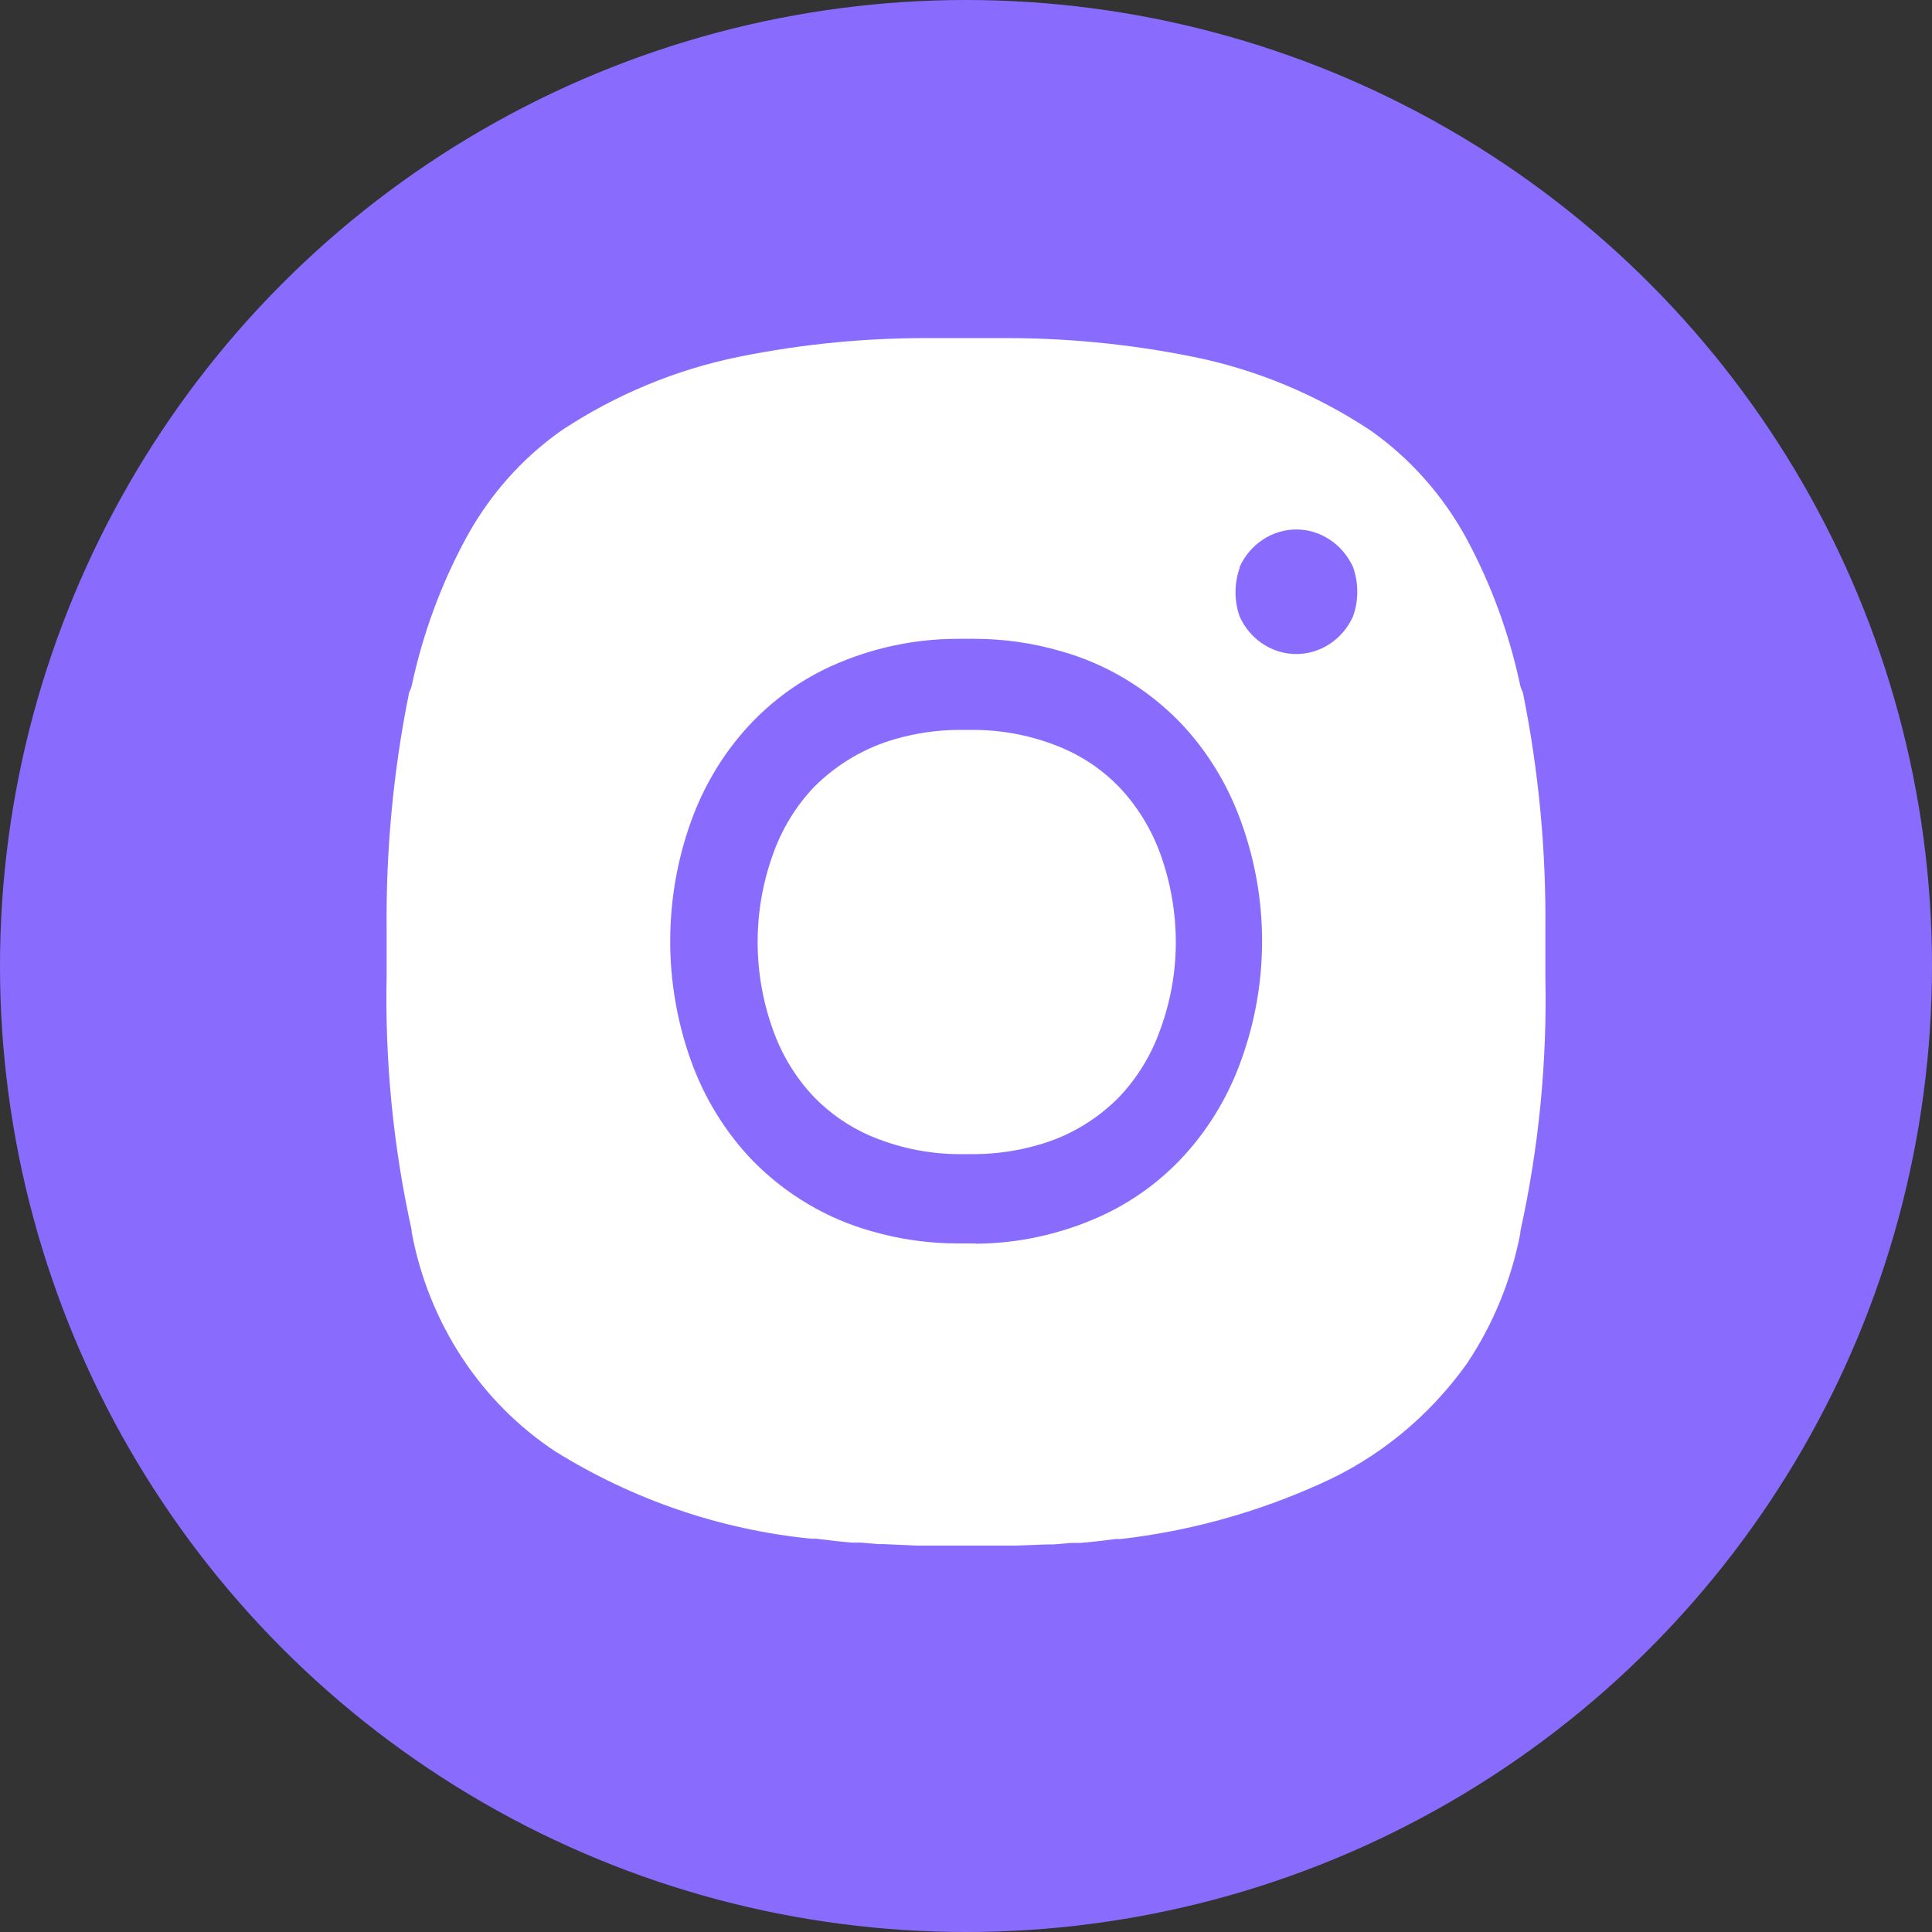 <svg width="40" height="40" viewBox="0 0 40 40" fill="none" xmlns="http://www.w3.org/2000/svg">
<rect x="0" y="0" width="40" height="40" fill="#333333" stroke="none"/>
<circle cx="20" cy="20" r="19" fill="#896CFE" stroke="#896CFE" stroke-width="2"/>
<path d="M21.706 31.975H21.819L22.182 31.944H22.379L22.694 31.913L23.105 31.863H23.206C24.627 31.7 26.015 31.316 27.327 30.724C28.535 30.191 29.585 29.332 30.369 28.234C30.913 27.423 31.29 26.503 31.477 25.532V25.495C31.859 23.765 32.033 21.992 31.995 20.216V19.258C32.012 17.606 31.857 15.957 31.53 14.34C31.509 14.296 31.491 14.25 31.477 14.203C31.251 13.13 30.874 12.098 30.357 11.141C29.869 10.249 29.19 9.486 28.375 8.912C27.252 8.168 26.006 7.65 24.701 7.387C23.359 7.116 21.995 6.986 20.628 7.001H19.378C18.009 6.986 16.643 7.115 15.299 7.387C13.994 7.652 12.748 8.169 11.626 8.912C10.81 9.485 10.134 10.248 9.649 11.141C9.13 12.097 8.751 13.13 8.523 14.203C8.509 14.25 8.491 14.296 8.47 14.34C8.143 15.957 7.988 17.606 8.005 19.258C8.005 19.407 8.005 19.563 8.005 19.712C8.005 19.874 8.005 20.03 8.005 20.192C7.967 21.967 8.141 23.74 8.523 25.47V25.508C8.696 26.438 9.049 27.321 9.561 28.102C10.073 28.884 10.733 29.547 11.5 30.052C13.116 31.055 14.923 31.671 16.794 31.857H16.895L17.312 31.907L17.627 31.938H17.824L18.181 31.969H18.294L18.973 32H21.009L21.706 31.975ZM25.666 11.738C25.771 11.506 25.937 11.31 26.145 11.173C26.352 11.035 26.593 10.962 26.838 10.962C27.084 10.962 27.325 11.035 27.532 11.173C27.74 11.31 27.906 11.506 28.012 11.738C28.131 12.069 28.131 12.434 28.012 12.765C27.906 12.998 27.74 13.194 27.532 13.331C27.325 13.468 27.084 13.541 26.838 13.541C26.593 13.541 26.352 13.468 26.145 13.331C25.937 13.194 25.771 12.998 25.666 12.765C25.551 12.44 25.551 12.082 25.666 11.757V11.738ZM20.2 25.744H19.824C19.221 25.744 18.62 25.658 18.038 25.489C17.118 25.231 16.276 24.732 15.591 24.038C15.019 23.446 14.578 22.73 14.299 21.941C13.735 20.357 13.735 18.613 14.299 17.029C14.578 16.24 15.019 15.524 15.591 14.932C16.066 14.444 16.623 14.054 17.234 13.78C18.046 13.418 18.918 13.23 19.801 13.226H20.176C20.779 13.226 21.38 13.312 21.962 13.481C22.883 13.739 23.725 14.238 24.409 14.932C24.981 15.524 25.422 16.24 25.701 17.029C26.273 18.612 26.273 20.358 25.701 21.941C25.422 22.73 24.981 23.446 24.409 24.038C23.934 24.526 23.377 24.916 22.766 25.19C21.955 25.554 21.082 25.744 20.2 25.75V25.744Z" fill="white"/>
<path d="M21.48 23.709C22.11 23.536 22.689 23.197 23.159 22.725C23.545 22.322 23.842 21.836 24.028 21.3C24.237 20.727 24.344 20.119 24.344 19.507C24.343 18.893 24.238 18.284 24.034 17.708C23.844 17.172 23.545 16.686 23.159 16.282C22.839 15.955 22.463 15.694 22.051 15.511C21.464 15.254 20.836 15.119 20.2 15.112H19.824C19.392 15.116 18.962 15.179 18.544 15.299C17.915 15.476 17.338 15.814 16.865 16.282C16.479 16.685 16.182 17.172 15.996 17.708C15.583 18.866 15.583 20.141 15.996 21.3C16.182 21.836 16.479 22.322 16.865 22.725C17.186 23.051 17.562 23.312 17.973 23.497C18.56 23.753 19.188 23.888 19.824 23.895H20.2C20.632 23.891 21.062 23.828 21.48 23.709Z" fill="white"/>
</svg>
